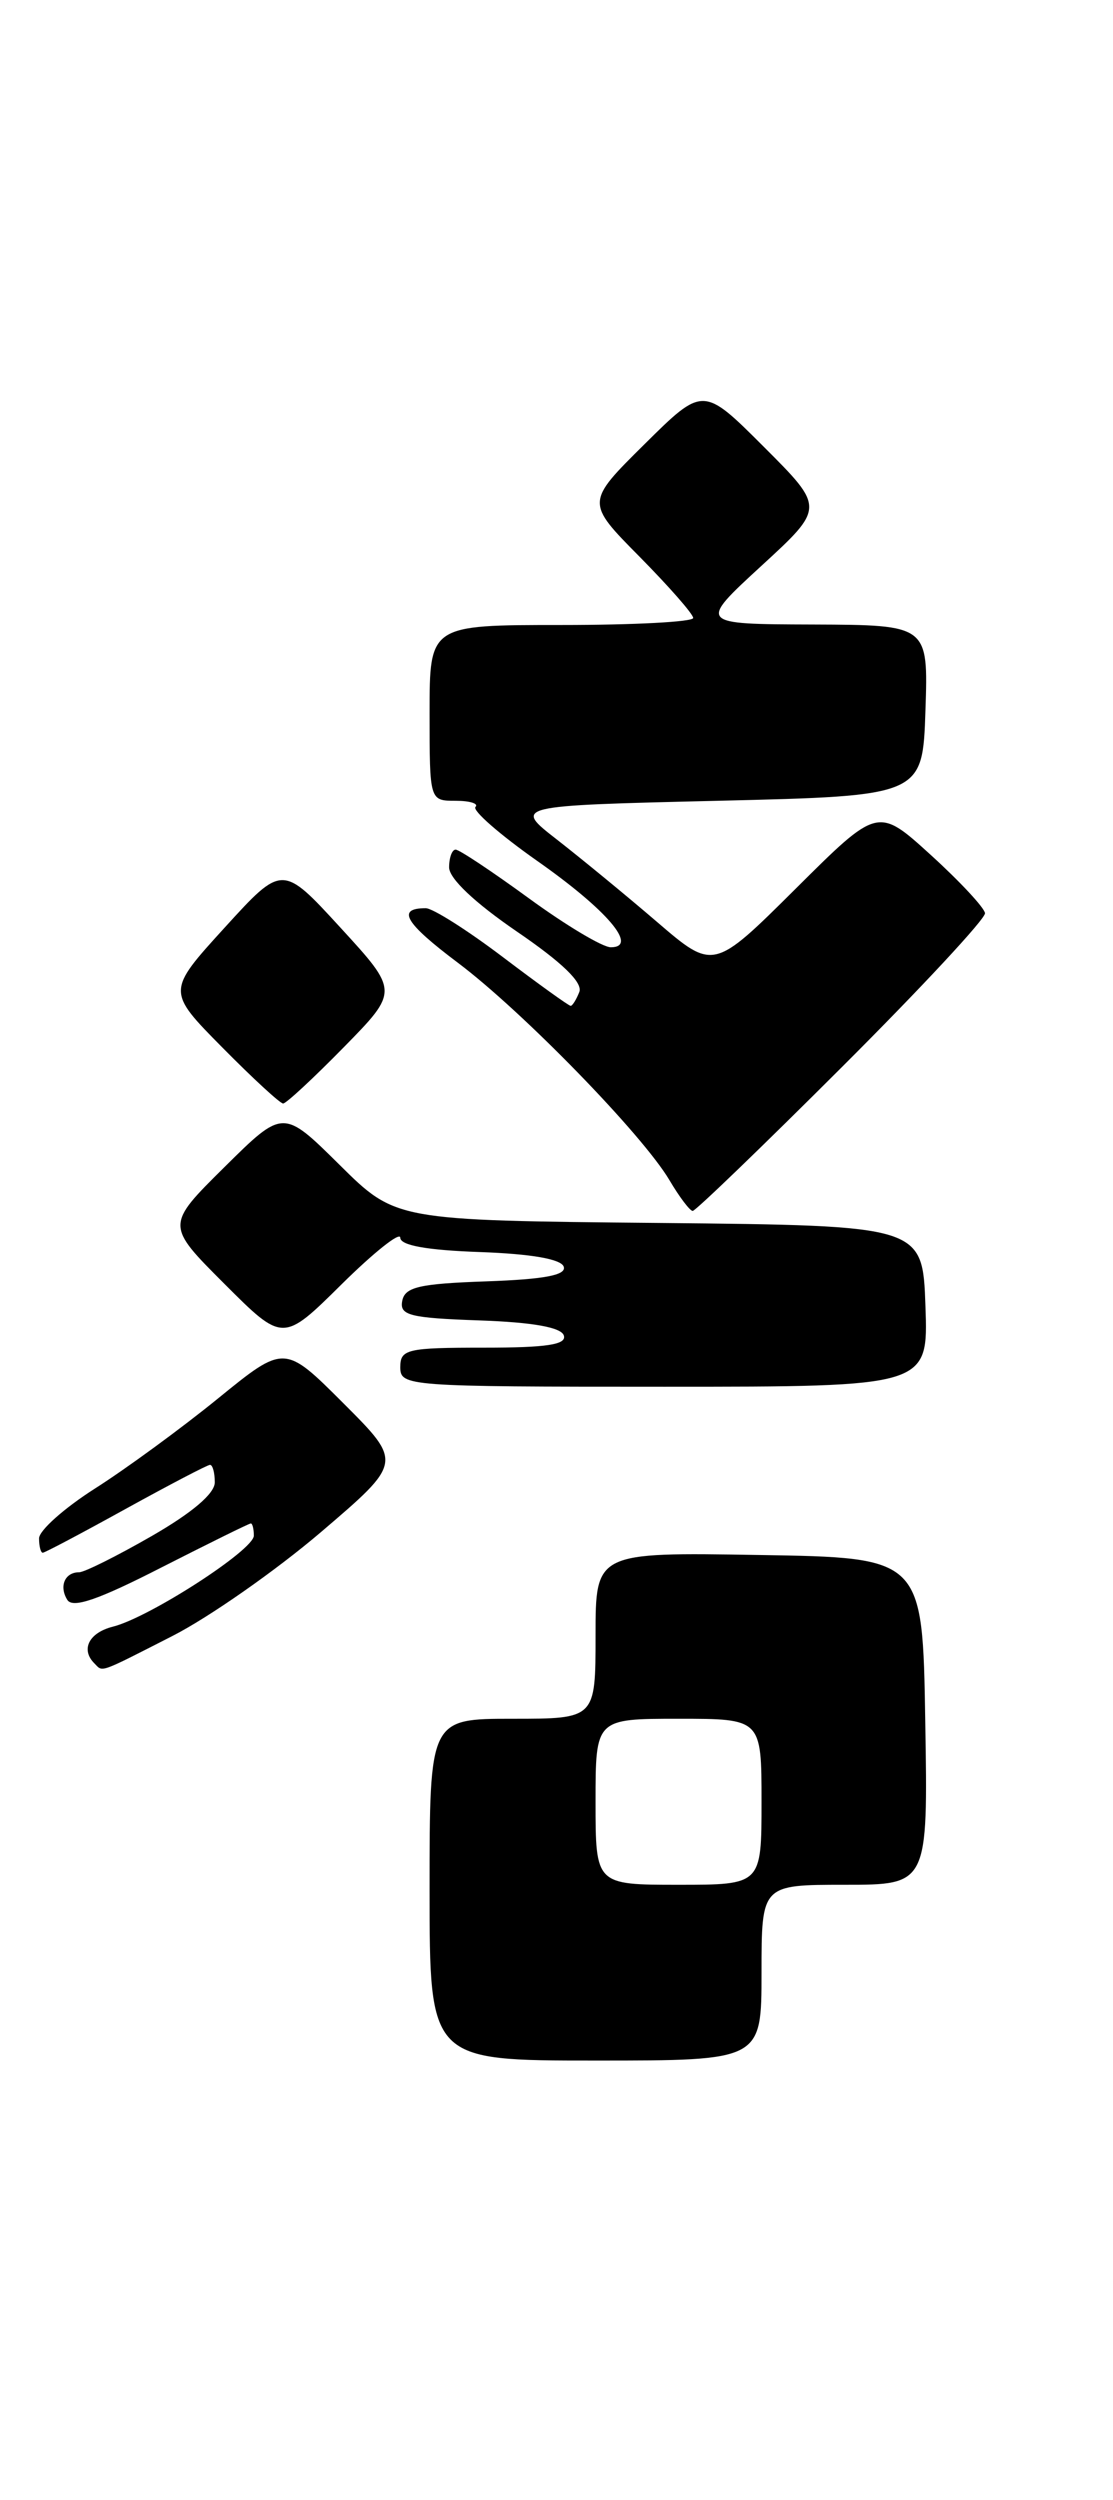 <?xml version="1.0" encoding="UTF-8" standalone="no"?>
<!DOCTYPE svg PUBLIC "-//W3C//DTD SVG 1.1//EN" "http://www.w3.org/Graphics/SVG/1.1/DTD/svg11.dtd" >
<svg xmlns="http://www.w3.org/2000/svg" xmlns:xlink="http://www.w3.org/1999/xlink" version="1.1" viewBox="0 0 114 256">
 <g >
 <path fill="currentColor"
d=" M 78.00 202.00 C 78.00 193.00 78.00 193.00 86.52 193.00 C 95.05 193.00 95.05 193.00 94.77 176.25 C 94.50 159.50 94.50 159.50 77.75 159.23 C 61.00 158.95 61.00 158.95 61.00 167.48 C 61.00 176.00 61.00 176.00 52.50 176.00 C 44.00 176.00 44.00 176.00 44.00 193.50 C 44.00 211.00 44.00 211.00 61.00 211.00 C 78.00 211.00 78.00 211.00 78.00 202.00 Z  M 17.67 167.52 C 21.43 165.60 28.26 160.82 32.87 156.89 C 41.23 149.75 41.23 149.75 35.19 143.71 C 29.14 137.66 29.14 137.66 22.32 143.21 C 18.57 146.26 12.91 150.40 9.75 152.41 C 6.59 154.42 4.00 156.72 4.00 157.53 C 4.00 158.34 4.17 159.00 4.38 159.00 C 4.59 159.00 8.42 156.97 12.89 154.50 C 17.37 152.03 21.25 150.00 21.51 150.00 C 21.78 150.00 22.00 150.80 22.00 151.79 C 22.00 152.94 19.69 154.90 15.54 157.29 C 11.99 159.33 8.65 161.00 8.10 161.00 C 6.64 161.00 6.03 162.43 6.89 163.82 C 7.44 164.72 10.04 163.83 16.51 160.52 C 21.39 158.04 25.51 156.00 25.69 156.00 C 25.86 156.00 26.00 156.56 26.00 157.25 C 26.00 158.72 15.28 165.64 11.56 166.57 C 9.11 167.19 8.24 168.91 9.67 170.33 C 10.56 171.23 10.00 171.43 17.67 167.52 Z  M 94.79 133.75 C 94.50 125.50 94.50 125.50 67.51 125.23 C 40.52 124.97 40.52 124.97 34.76 119.26 C 29.00 113.56 29.00 113.56 22.99 119.51 C 16.98 125.46 16.98 125.46 22.98 131.46 C 28.98 137.46 28.98 137.46 34.99 131.51 C 38.30 128.24 41.00 126.09 41.00 126.74 C 41.00 127.53 43.73 128.02 49.17 128.21 C 54.44 128.40 57.48 128.93 57.74 129.71 C 58.03 130.57 55.78 131.00 49.83 131.21 C 42.93 131.45 41.47 131.79 41.20 133.21 C 40.91 134.69 41.96 134.96 49.10 135.21 C 54.58 135.40 57.48 135.92 57.75 136.75 C 58.06 137.69 56.00 138.00 49.58 138.00 C 41.67 138.00 41.00 138.16 41.00 140.00 C 41.00 141.95 41.67 142.00 68.04 142.00 C 95.08 142.00 95.08 142.00 94.79 133.75 Z  M 86.24 109.26 C 94.36 101.16 100.95 94.07 100.89 93.51 C 100.83 92.96 98.34 90.28 95.35 87.56 C 89.92 82.62 89.92 82.62 81.50 91.00 C 73.08 99.37 73.08 99.37 67.29 94.40 C 64.11 91.67 59.49 87.88 57.04 85.97 C 52.58 82.50 52.58 82.50 73.54 82.00 C 94.50 81.50 94.50 81.50 94.79 72.75 C 95.08 64.00 95.08 64.00 83.29 63.95 C 71.50 63.91 71.50 63.91 77.98 57.95 C 84.47 51.99 84.47 51.99 78.25 45.77 C 72.02 39.54 72.02 39.54 66.01 45.49 C 60.00 51.44 60.00 51.44 65.50 57.00 C 68.52 60.06 71.00 62.88 71.00 63.28 C 71.00 63.68 64.92 64.00 57.50 64.00 C 44.00 64.00 44.00 64.00 44.00 73.00 C 44.00 82.00 44.00 82.00 46.67 82.00 C 48.13 82.00 49.05 82.29 48.70 82.63 C 48.35 82.98 51.19 85.46 55.00 88.14 C 62.17 93.17 65.44 97.00 62.56 97.00 C 61.72 97.00 57.96 94.75 54.19 92.00 C 50.42 89.25 47.04 87.00 46.67 87.00 C 46.30 87.00 46.00 87.82 46.00 88.82 C 46.00 89.96 48.63 92.44 52.94 95.39 C 57.57 98.55 59.70 100.61 59.34 101.57 C 59.03 102.36 58.63 103.00 58.45 103.00 C 58.26 103.00 55.13 100.75 51.50 98.00 C 47.87 95.25 44.32 93.00 43.61 93.00 C 40.58 93.00 41.46 94.50 46.89 98.58 C 53.52 103.56 65.82 116.20 68.57 120.85 C 69.59 122.58 70.67 124.00 70.95 124.00 C 71.24 124.00 78.12 117.37 86.24 109.26 Z  M 35.20 107.25 C 40.84 101.50 40.84 101.50 34.88 95.00 C 28.92 88.50 28.92 88.50 23.00 95.00 C 17.08 101.50 17.08 101.50 22.76 107.25 C 25.88 110.41 28.69 113.00 29.00 113.00 C 29.31 113.00 32.10 110.41 35.20 107.25 Z  M 61.00 184.50 C 61.00 176.00 61.00 176.00 69.50 176.00 C 78.00 176.00 78.00 176.00 78.00 184.50 C 78.00 193.00 78.00 193.00 69.50 193.00 C 61.00 193.00 61.00 193.00 61.00 184.50 Z "/>
</g>
</svg>